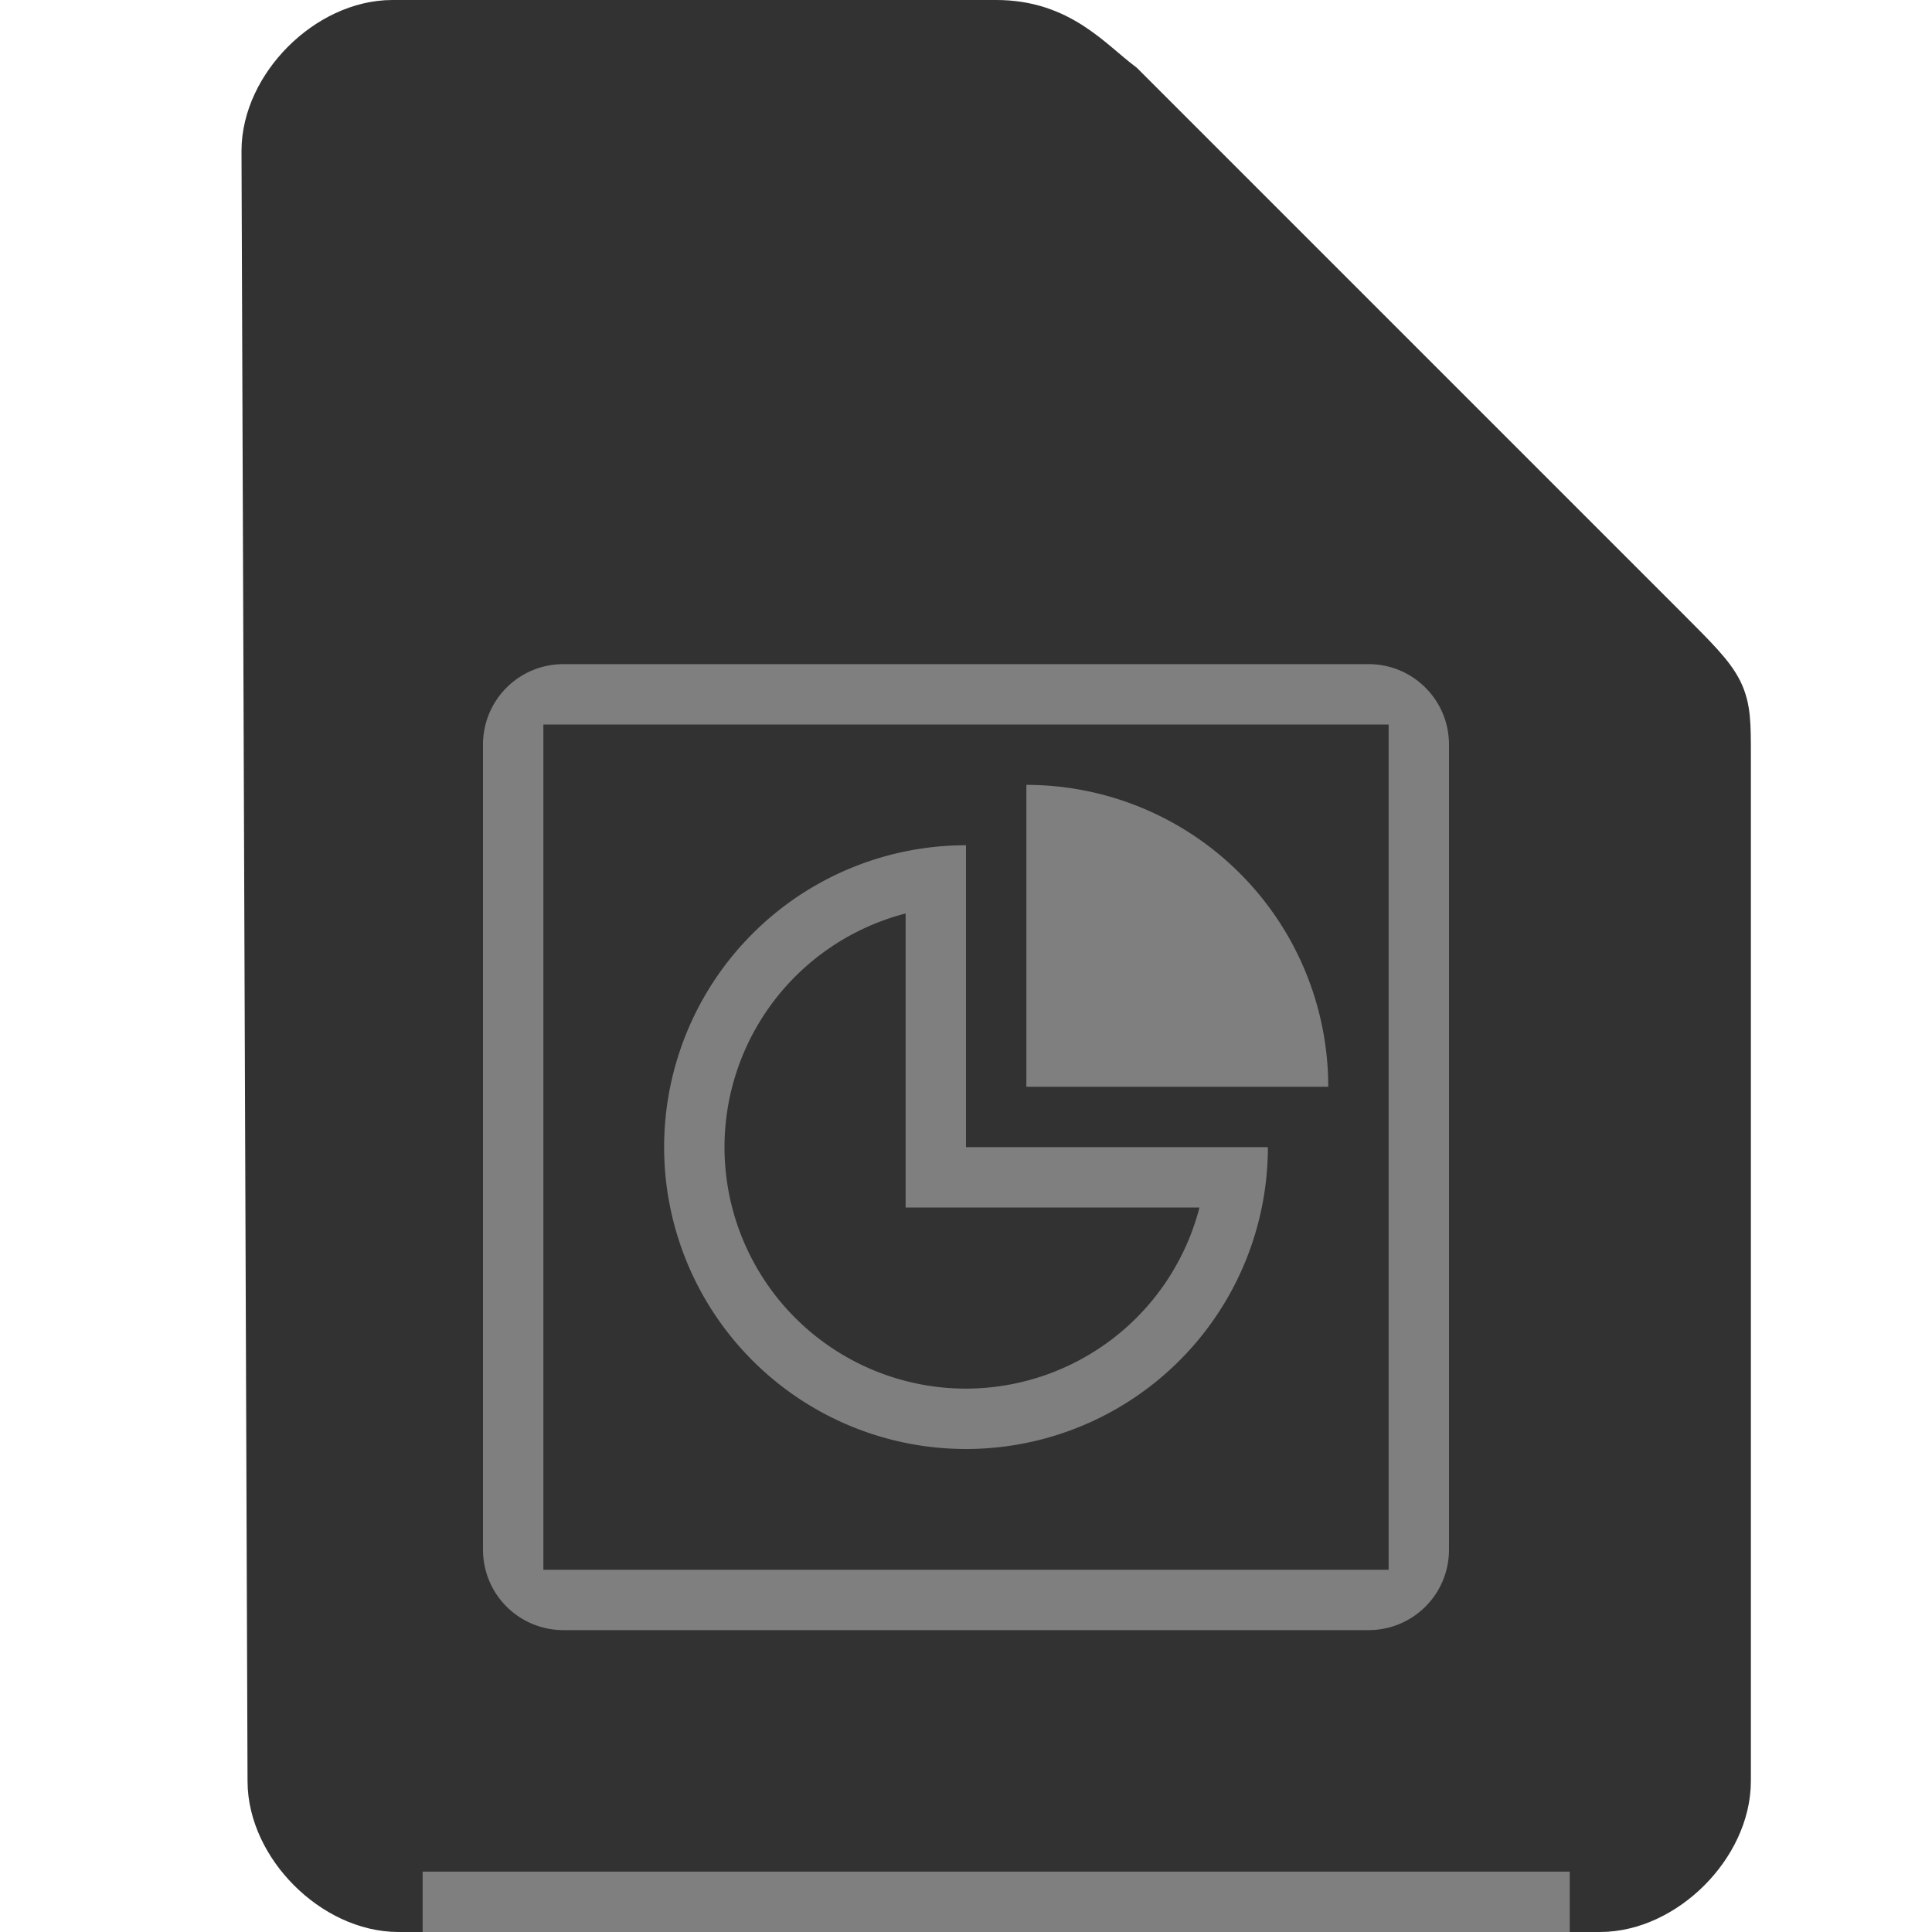 <svg xmlns="http://www.w3.org/2000/svg" height="32" width="32">
    <path d="M4.6 29.5c0 1 1 2 2 2h19.9c1 0 2-1 2-2v-17c0-1 0-1-1-2l-9-9c-.531-.401-1-1-2-1h-10c-1 0-2 1-2 2z" fill="#323232" stroke="#323232"/>
    <g transform="translate(5 8)">
            <path d="M4.334 3C3.595 3 3 3.595 3 4.334v13.332C3 18.405 3.595 19 4.334 19h13.332c.739 0 1.334-.595 1.334-1.334V4.334C19 3.595 18.405 3 17.666 3H4.334zM4 4h14v14H4V4zm8 1v5h5a5 5 0 0 0-5-5zm-1 1a5 5 0 0 0-5 5 5 5 0 0 0 5 5 5 5 0 0 0 5-5h-5V6zm-1 1.13V12h4.867A4 4 0 0 1 11 15a4 4 0 0 1-4-4 4 4 0 0 1 3-3.87z" color="#807F7F" fill="#807F7F"/>

    </g>
    <path fill="#807F7F" d="M7 31h19v1H7z"/>
</svg>
